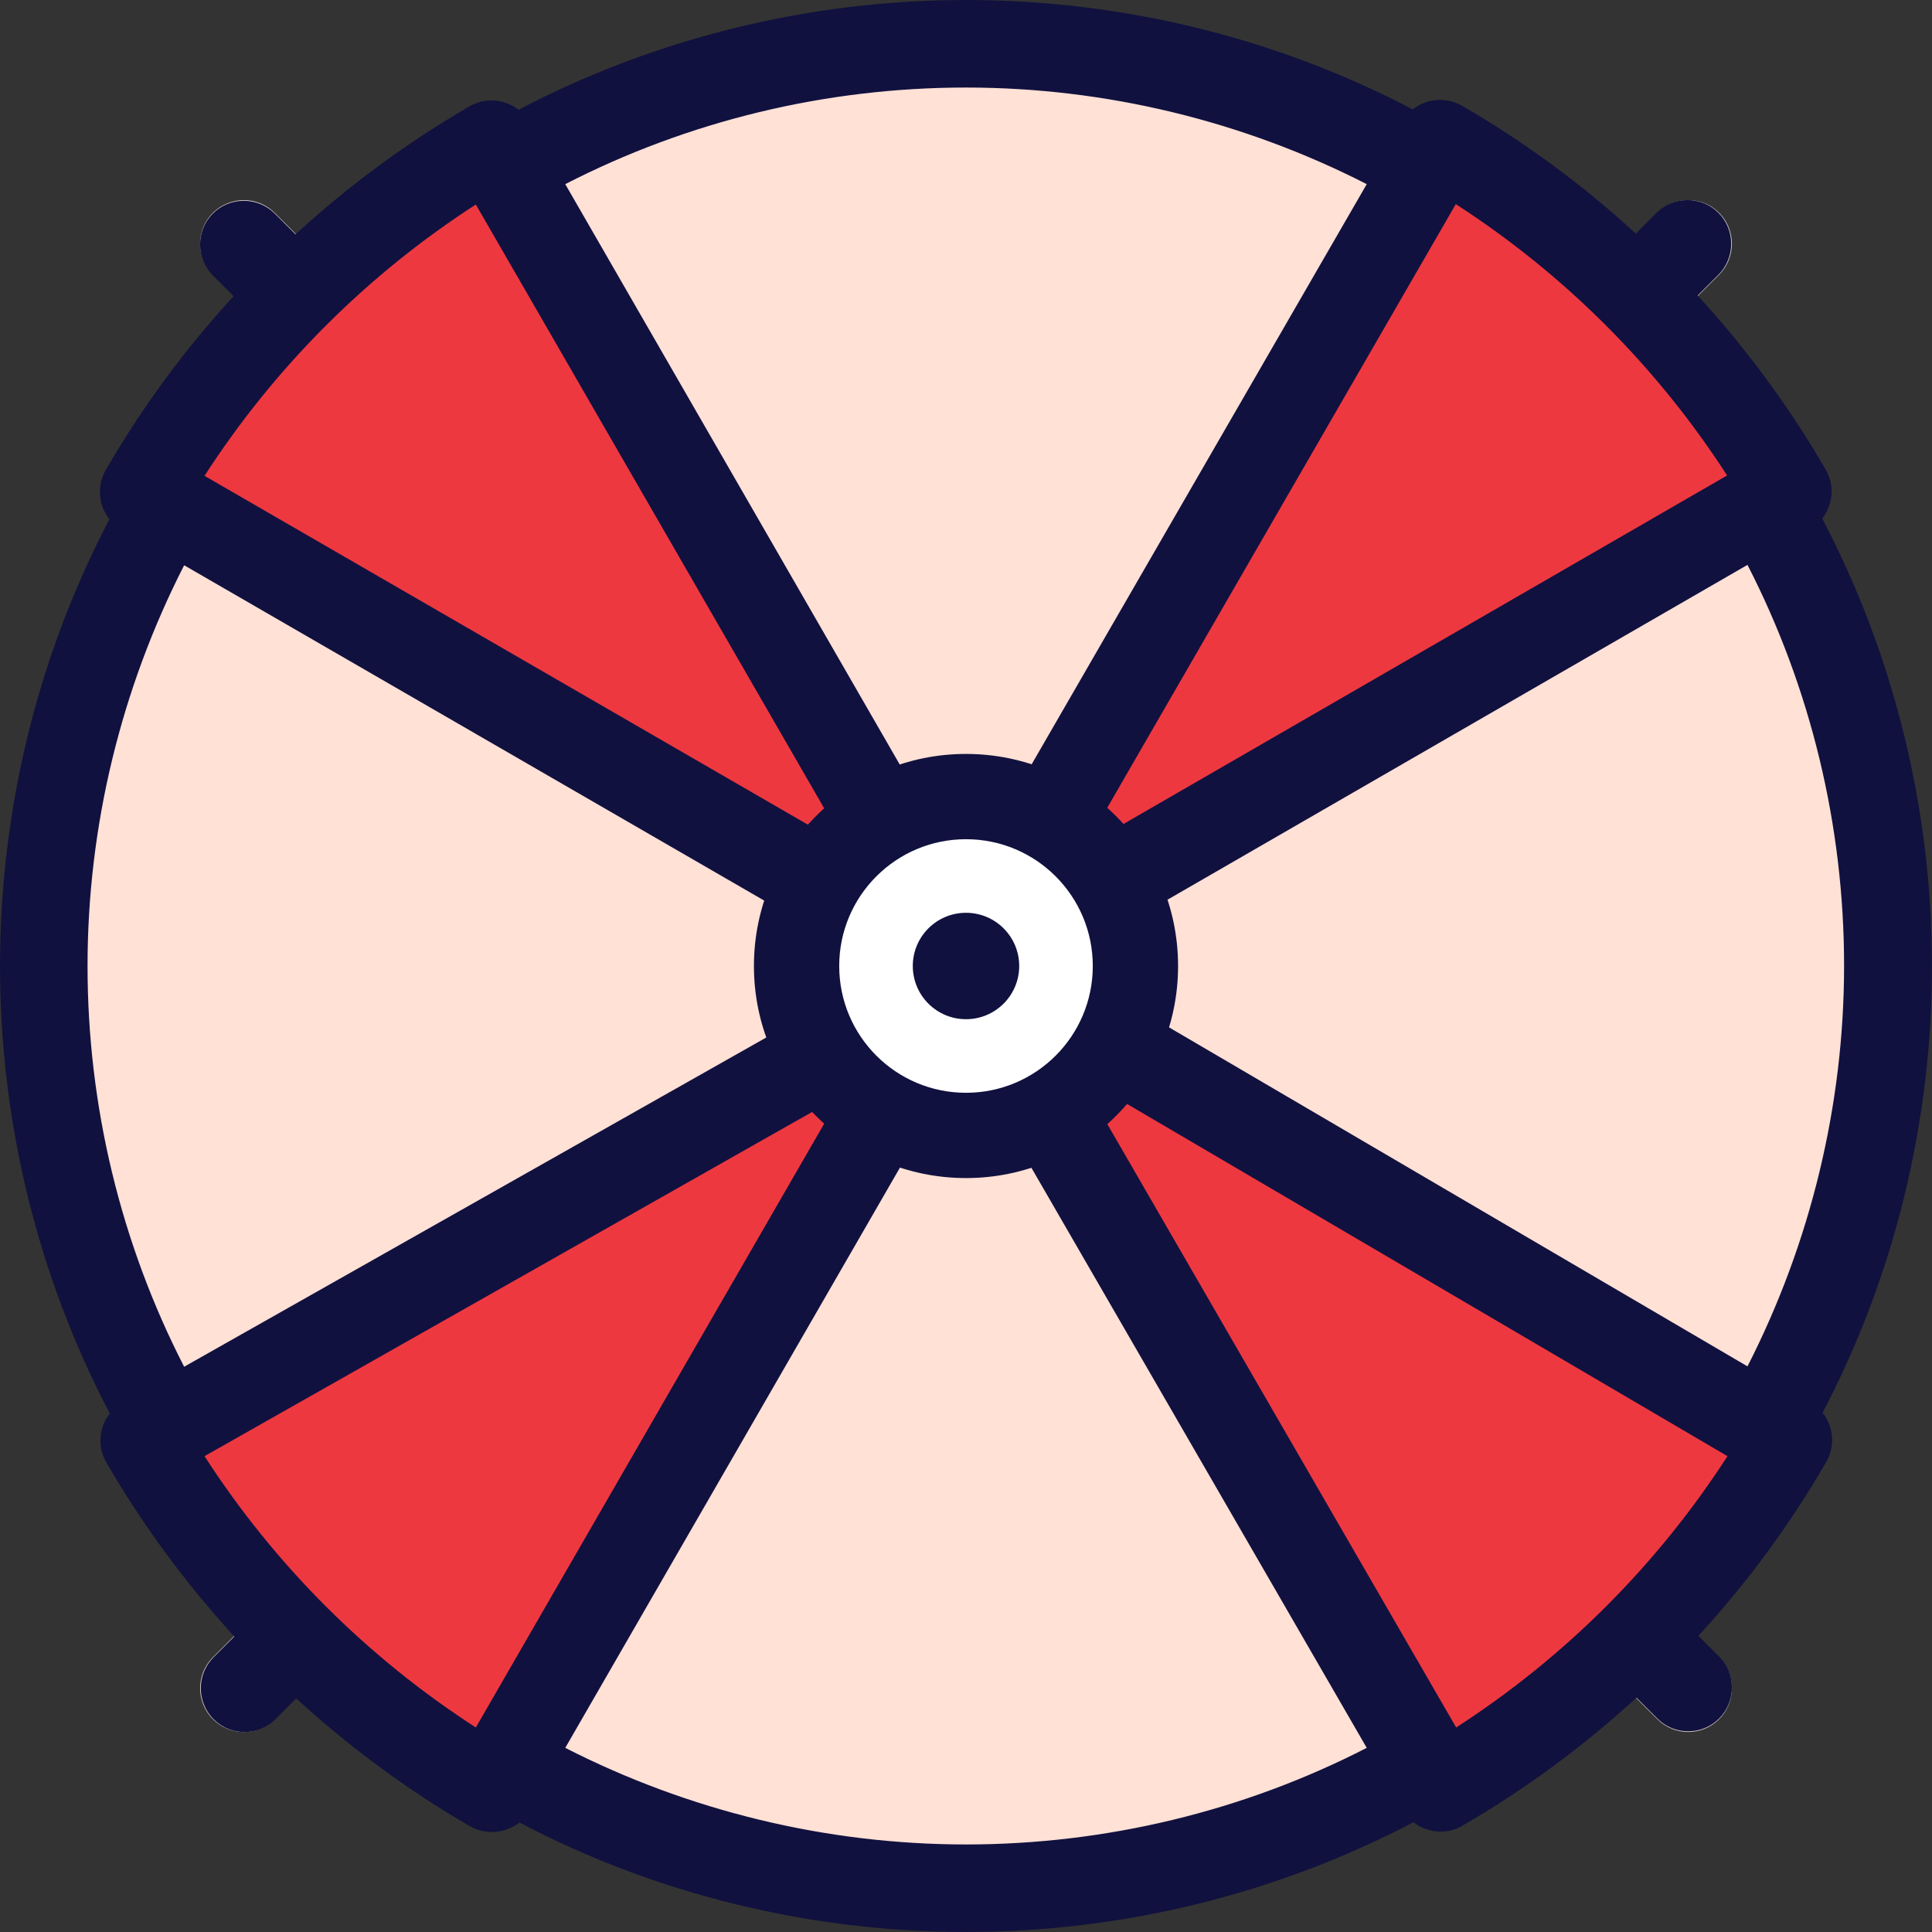 <?xml version="1.0" encoding="utf-8"?>
<!-- Generator: Adobe Illustrator 24.1.0, SVG Export Plug-In . SVG Version: 6.00 Build 0)  -->
<svg version="1.1" xmlns="http://www.w3.org/2000/svg" xmlns:xlink="http://www.w3.org/1999/xlink" x="0px" y="0px"
	 viewBox="0 0 512 512" style="enable-background:new 0 0 512 512;" xml:space="preserve">
<rect x="0" y="0" width="512" height="512" fill="#333333" stroke="none"/>
<style type="text/css">
	.st0{fill:#CCC4C1;}
	.st1{fill:#FFE1D6;}
	.st2{display:none;}
	.st3{display:inline;fill:#EE3840;}
	.st4{fill:#EE3840;}
	.st5{display:none;fill:#11113F;}
	.st6{display:none;fill:#913D3D;}
	.st7{fill:#11113F;}
	.st8{display:none;fill:#FFFFFF;}
	.st9{display:none;fill:#F431FF;}
	.st10{fill:#FFFFFF;}
</style>
<g id="Layer_1">
	<g>
		<path class="st0" d="M56.4,56.4c-4.5,4.5-4.5,11.9,0,16.4l25.1,25.1l16.4-16.4L72.8,56.4C68.3,51.9,61,51.9,56.4,56.4z"/>
		<path class="st0" d="M56.4,439.2c-4.5,4.5-4.5,11.9,0,16.4c2.3,2.3,5.2,3.4,8.2,3.4s5.9-1.1,8.2-3.4l25.1-25.1l-16.4-16.4
			L56.4,439.2z"/>
		<path class="st0" d="M430.5,414.1l-16.4,16.4l25.1,25.1c2.3,2.3,5.2,3.4,8.2,3.4s5.9-1.1,8.2-3.4c4.5-4.5,4.5-11.9,0-16.4
			L430.5,414.1z"/>
		<path class="st0" d="M455.6,72.8c4.5-4.5,4.5-11.9,0-16.4c-4.5-4.5-11.9-4.5-16.4,0l-25.1,25.1l16.4,16.4L455.6,72.8z"/>
	</g>
	<path class="st1" d="M500.4,256C500.4,121,391,11.6,256,11.6S11.6,121,11.6,256S121,500.4,256,500.4S500.4,391,500.4,256z
		 M256,295.7c-21.9,0-39.7-17.8-39.7-39.7s17.8-39.7,39.7-39.7s39.7,17.8,39.7,39.7S277.9,295.7,256,295.7z"/>
	<g class="st2">
		<path class="st3" d="M323.8,138.6c20.6,11.9,37.7,29,49.6,49.6l100.5-58c-22.1-38.2-53.9-70-92.1-92.1
			C381.8,38.1,323.8,138.6,323.8,138.6z"/>
		<path class="st3" d="M138.6,323.8l-100.5,58c22.1,38.2,53.9,70,92.1,92.1l58-100.5C167.7,361.5,150.5,344.3,138.6,323.8z"/>
		<path class="st3" d="M188.2,138.6l-58-100.5C92,60.2,60.2,92,38.1,130.2c0,0,100.5,58,100.5,58
			C150.5,167.6,167.7,150.5,188.2,138.6z"/>
		<path class="st3" d="M473.9,381.8l-100.5-58c-11.9,20.6-29,37.7-49.6,49.6l58,100.5C420,451.8,451.8,420,473.9,381.8z"/>
	</g>
	<g>
		<path class="st4" d="M293.8,234.2l180.1-104c-22.1-38.2-53.9-70-92.1-92.1c0,0-103.9,180.2-103.9,180.2L293.8,234.2z"/>
		<path class="st4" d="M218.5,277.7L38.1,381.8c22.1,38.2,53.9,70,92.1,92.1l104.3-180.3L218.5,277.7z"/>
		<path class="st4" d="M234.5,218.3L130.2,38.1C92,60.2,60.2,92,38.1,130.2c0,0,180.4,104,180.4,104L234.5,218.3z"/>
		<path class="st4" d="M293.8,277.7l-15.9,15.9l103.9,180.3c38.2-22.1,70-53.9,92.1-92.1L293.8,277.7z"/>
	</g>
	<path class="st5" d="M512,256c0-41.4-10-82.2-29.1-118.6c1-1.2,1.7-2.7,2.1-4.2c0.8-3,0.4-6.1-1.2-8.8c-9.6-16.6-21-32-33.9-46.1
		l5.5-5.5c4.5-4.5,4.5-11.9,0-16.4c-4.5-4.5-11.9-4.5-16.4,0l-5.5,5.5c-14-12.9-29.5-24.3-46.1-33.9c-4.2-2.4-9.4-1.9-13,1
		C338.2,10,297.4,0,256,0c-41.4,0-82.2,10-118.6,29.1c-1.2-1-2.7-1.7-4.2-2.1c-3-0.8-6.1-0.4-8.8,1.2c-16.6,9.6-32,21-46.1,33.9
		l-5.5-5.5c-4.5-4.5-11.9-4.5-16.4,0c-4.5,4.5-4.5,11.9,0,16.4l5.5,5.5c-12.9,14.1-24.3,29.5-33.9,46.1c-2.4,4.2-1.9,9.4,1,13
		C10,173.8,0,214.6,0,256c0,41.4,10,82.2,29.1,118.6c-1,1.2-1.7,2.7-2.1,4.2c-0.8,3-0.4,6.1,1.2,8.8c9.6,16.6,21,32,33.9,46.1
		l-5.5,5.5c-4.5,4.5-4.5,11.9,0,16.4c2.3,2.3,5.2,3.4,8.2,3.4s5.9-1.1,8.2-3.4l5.5-5.5c14.1,12.9,29.5,24.3,46.1,33.9
		c1.8,1,3.8,1.5,5.8,1.5c2.6,0,5.2-0.9,7.3-2.5C173.8,502,214.6,512,256,512c41.4,0,82.2-10,118.6-29.1c1.2,1,2.7,1.7,4.2,2.1
		c1,0.3,2,0.4,3,0.4c2,0,4-0.5,5.8-1.6c16.6-9.6,32-21,46.1-33.9l5.5,5.5c2.3,2.3,5.2,3.4,8.2,3.4s5.9-1.1,8.2-3.4
		c4.5-4.5,4.5-11.9,0-16.4l-5.5-5.5c12.9-14,24.3-29.5,33.9-46.1c2.4-4.2,1.9-9.4-1-13C502,338.2,512,297.4,512,256z M463.2,362.2
		l-68.9-39.8c9.7-20.1,15.2-42.7,15.2-66.5s-5.4-46.4-15.2-66.5l68.9-39.8c16.8,32.7,25.6,69.2,25.6,106.2S480,329.5,463.2,362.2z
		 M256,283.1c-14.9,0-27.1-12.1-27.1-27.1s12.1-27.1,27.1-27.1s27.1,12.1,27.1,27.1S270.9,283.1,256,283.1z M382.7,169.5
		c-10.8-15.7-24.4-29.4-40.2-40.2l43.4-75.1c28.8,18.6,53.3,43.1,71.9,71.9L382.7,169.5z M362.2,48.8l-39.8,68.9
		c-20.1-9.7-42.7-15.2-66.5-15.2c-23.8,0-46.4,5.4-66.5,15.2l-39.8-68.9C182.5,32,218.9,23.2,256,23.2
		C293.1,23.2,329.5,32,362.2,48.8z M126.1,54.2l43.4,75.1c-15.7,10.8-29.4,24.4-40.2,40.2l-75.1-43.4
		C72.7,97.3,97.3,72.8,126.1,54.2z M48.8,149.8l68.9,39.8c-9.7,20.1-15.2,42.7-15.2,66.5s5.4,46.4,15.2,66.5l-68.9,39.8
		C32,329.5,23.2,293.1,23.2,256C23.2,218.9,32,182.5,48.8,149.8z M129.3,342.5c10.8,15.7,24.4,29.4,40.2,40.2l-43.4,75.1
		c-28.8-18.6-53.3-43.1-71.9-71.9L129.3,342.5z M149.8,463.2l39.8-68.9c20.1,9.7,42.7,15.2,66.5,15.2c23.8,0,46.4-5.4,66.5-15.2
		l39.8,68.9c-32.7,16.8-69.2,25.6-106.2,25.6S182.5,480,149.8,463.2z M385.9,457.8l-43.4-75.1c15.7-10.8,29.4-24.4,40.2-40.2
		l75.1,43.4C439.3,414.7,414.7,439.2,385.9,457.8z"/>
</g>
<g id="Layer_2">
	<path class="st6" d="M293.8,277.7l0.8,0.5c3.8-6.5,6-14.1,6-22.2c0-8.1-2.2-15.7-5.9-22.2l-0.8,0.5c-3.8-6.6-9.3-12.1-15.9-15.9
		c0,0,0.2-0.3,0.5-0.8c-6.5-3.8-14.1-5.9-22.1-5.9c-8.1,0-15.7,2.2-22.2,6l0.4,0.7c-6.6,3.8-12.1,9.3-15.9,15.9c0,0-0.2-0.1-0.7-0.4
		c-3.8,6.5-5.9,14.1-5.9,22.1c0,8.1,2.2,15.6,5.9,22.1l0.7-0.4c3.8,6.6,9.3,12.1,15.9,15.9l-0.4,0.7c6.5,3.8,14.1,6,22.2,6
		c8,0,15.6-2.1,22.1-5.9l-0.4-0.8C284.5,289.8,290,284.3,293.8,277.7z"/>
	<path class="st5" d="M512,256c0-41.4-10-82.2-29.1-118.6c1-1.2,1.7-2.7,2.1-4.2c0.8-3,0.4-6.1-1.2-8.8c-9.6-16.6-21-32-33.9-46.1
		l5.5-5.5c4.5-4.5,4.5-11.9,0-16.4c-4.5-4.5-11.9-4.5-16.4,0l-5.5,5.5c-14-12.9-29.5-24.3-46.1-33.9c-4.2-2.4-9.4-1.9-13,1
		C338.2,10,297.4,0,256,0c-41.4,0-82.2,10-118.6,29.1c-1.2-1-2.7-1.7-4.2-2.1c-3-0.8-6.1-0.4-8.8,1.2c-16.6,9.6-32,21-46.1,33.9
		l-5.5-5.5c-4.5-4.5-11.9-4.5-16.4,0c-4.5,4.5-4.5,11.9,0,16.4l5.5,5.5c-12.9,14.1-24.3,29.5-33.9,46.1c-2.4,4.2-1.9,9.4,1,13
		C10,173.8,0,214.6,0,256c0,41.4,10,82.2,29.1,118.6c-1,1.2-1.7,2.7-2.1,4.2c-0.8,3-0.4,6.1,1.2,8.8c9.6,16.6,21,32,33.9,46.1
		l-5.5,5.5c-4.5,4.5-4.5,11.9,0,16.4c2.3,2.3,5.2,3.4,8.2,3.4s5.9-1.1,8.2-3.4l5.5-5.5c14.1,12.9,29.5,24.3,46.1,33.9
		c1.8,1,3.8,1.5,5.8,1.5c2.6,0,5.2-0.9,7.3-2.5C173.8,502,214.6,512,256,512c41.4,0,82.2-10,118.6-29.1c1.2,1,2.7,1.7,4.2,2.1
		c1,0.3,2,0.4,3,0.4c2,0,4-0.5,5.8-1.6c16.6-9.6,32-21,46.1-33.9l5.5,5.5c2.3,2.3,5.2,3.4,8.2,3.4s5.9-1.1,8.2-3.4
		c4.5-4.5,4.5-11.9,0-16.4l-5.5-5.5c12.9-14,24.3-29.5,33.9-46.1c2.4-4.2,1.9-9.4-1-13C502,338.2,512,297.4,512,256z M463.2,362.2
		l-68.9-39.8c9.7-20.1,15.2-42.7,15.2-66.5s-5.4-46.4-15.2-66.5l68.9-39.8c16.8,32.7,25.6,69.2,25.6,106.2S480,329.5,463.2,362.2z
		 M256,283.1c-14.9,0-27.1-12.1-27.1-27.1s12.1-27.1,27.1-27.1s27.1,12.1,27.1,27.1S270.9,283.1,256,283.1z M382.7,169.5
		c-10.8-15.7-24.4-29.4-40.2-40.2l43.4-75.1c28.8,18.6,53.3,43.1,71.9,71.9L382.7,169.5z M362.2,48.8l-39.8,68.9
		c-20.1-9.7-42.7-15.2-66.5-15.2c-23.8,0-46.4,5.4-66.5,15.2l-39.8-68.9C182.5,32,218.9,23.2,256,23.2
		C293.1,23.2,329.5,32,362.2,48.8z M126.1,54.2l43.4,75.1c-15.7,10.8-29.4,24.4-40.2,40.2l-75.1-43.4
		C72.7,97.3,97.3,72.8,126.1,54.2z M48.8,149.8l68.9,39.8c-9.7,20.1-15.2,42.7-15.2,66.5s5.4,46.4,15.2,66.5l-68.9,39.8
		C32,329.5,23.2,293.1,23.2,256C23.2,218.9,32,182.5,48.8,149.8z M129.3,342.5c10.8,15.7,24.4,29.4,40.2,40.2l-43.4,75.1
		c-28.8-18.6-53.3-43.1-71.9-71.9L129.3,342.5z M149.8,463.2l39.8-68.9c20.1,9.7,42.7,15.2,66.5,15.2c23.8,0,46.4-5.4,66.5-15.2
		l39.8,68.9c-32.7,16.8-69.2,25.6-106.2,25.6S182.5,480,149.8,463.2z M385.9,457.8l-43.4-75.1c15.7-10.8,29.4-24.4,40.2-40.2
		l75.1,43.4C439.3,414.7,414.7,439.2,385.9,457.8z"/>
	<path class="st7" d="M512,256c0-41.4-10-82.2-29.1-118.6c1-1.2,1.7-2.7,2.1-4.2c0.8-3,0.4-6.1-1.2-8.8c-9.6-16.6-21-32-33.9-46.1
		l5.5-5.5c4.5-4.5,4.5-11.9,0-16.4c-4.5-4.5-11.9-4.5-16.4,0l-5.5,5.5c-14-12.9-29.5-24.3-46.1-33.9c-4.2-2.4-9.4-1.9-13,1
		C338.2,10,297.4,0,256,0c-41.4,0-82.2,10-118.6,29.1c-1.2-1-2.7-1.7-4.2-2.1c-3-0.8-6.1-0.4-8.8,1.2c-16.6,9.6-32,21-46.1,33.9
		l-5.5-5.5c-4.5-4.5-11.9-4.5-16.4,0c-4.5,4.5-4.5,11.9,0,16.4l5.5,5.5c-12.9,14-24.3,29.5-33.9,46.1c-2.4,4.2-1.9,9.4,1,13
		C10,173.8,0,214.6,0,256c0,41.4,10,82.2,29.1,118.6c-1,1.2-1.7,2.7-2.1,4.2c-0.8,3-0.4,6.1,1.2,8.8c9.6,16.6,21,32,33.9,46.1
		l-5.5,5.5c-4.5,4.5-4.5,11.9,0,16.4c2.3,2.3,5.2,3.4,8.2,3.4s5.9-1.1,8.2-3.4l5.5-5.5c14.1,12.9,29.5,24.3,46.1,33.9
		c1.8,1,3.8,1.5,5.8,1.5c2.6,0,5.2-0.9,7.3-2.5C173.8,502,214.6,512,256,512c41.4,0,82.2-10,118.6-29.1c1.2,1,2.7,1.7,4.2,2.1
		c1,0.3,2,0.4,3,0.4c2,0,4-0.5,5.8-1.6c16.6-9.6,32-21,46.1-33.9l5.5,5.5c2.3,2.3,5.2,3.4,8.2,3.4c3,0,5.9-1.1,8.2-3.4
		c4.5-4.5,4.5-11.9,0-16.4l-5.5-5.5c12.9-14,24.3-29.5,33.9-46.1c2.4-4.2,1.9-9.4-1-13C502,338.2,512,297.4,512,256z M457.8,385.9
		c-18.6,28.8-43.1,53.3-71.9,71.9L265.7,249.9c-6.4,4.3-13.1,8.2-20.1,11.6l116.6,201.7c-32.7,16.8-69.2,25.6-106.2,25.6
		s-73.5-8.9-106.2-25.6l116.4-201.8c-7-3.4-13.7-7.3-20.1-11.6l-120,208c-28.8-18.6-53.3-43.1-71.9-71.9l209-118.4
		c-4.3-6.4-8.2-13.1-11.6-20L48.8,362.2C32,329.5,23.2,293.1,23.2,256c0-37.1,8.9-73.5,25.6-106.2l201.7,116.6
		c3.4-7,7.2-13.7,11.6-20.1L54.2,126.1c18.6-28.8,43.1-53.3,71.9-71.9l120,208c6.4-4.3,13.1-8.2,20-11.6L149.8,48.8
		C182.5,32,218.9,23.2,256,23.2c37.1,0,73.5,8.9,106.2,25.6L245.7,250.5c7,3.4,13.7,7.3,20,11.6l120.1-208
		c28.8,18.6,53.3,43.1,71.9,71.9l-208,120.1c4.3,6.4,8.2,13.1,11.6,20.1l201.8-116.5c16.8,32.7,25.6,69.2,25.6,106.2
		s-8.9,73.5-25.6,106.2l-201-117.8c-3.4,7-7.3,13.7-11.6,20L457.8,385.9z"/>
	<circle class="st8" cx="256" cy="256" r="27.1"/>
	<path class="st9" d="M295.6,275c2.8-5.8,4.3-12.2,4.3-19c0-6.8-1.6-13.3-4.3-19l1.2-0.7c-1-2-2.1-3.9-3.3-5.7l-1.2,0.7
		c-3.1-4.5-7-8.4-11.5-11.5l0.7-1.2c-1.8-1.2-3.7-2.4-5.7-3.3l-0.7,1.2c-5.8-2.8-12.2-4.3-19-4.3c-6.8,0-13.3,1.6-19,4.3l-0.7-1.1
		c-2,1-3.9,2.1-5.7,3.3l0.7,1.1c-4.5,3.1-8.4,7-11.5,11.5l-1.1-0.6c-1.2,1.8-2.3,3.7-3.3,5.7l1.1,0.6c-2.8,5.8-4.3,12.2-4.3,19
		c0,6.8,1.6,13.3,4.3,19l-1,0.6c1,2,2.1,3.9,3.3,5.7l1-0.6c3.1,4.5,7,8.4,11.5,11.5l-0.6,1c1.8,1.2,3.7,2.4,5.7,3.3l0.6-1
		c5.8,2.8,12.2,4.3,19,4.3c6.8,0,13.3-1.6,19-4.3l0.6,1.1c2-1,3.9-2.1,5.7-3.3l-0.6-1.1c4.5-3.1,8.4-7,11.5-11.5l1.1,0.6
		c1.2-1.8,2.4-3.7,3.3-5.7L295.6,275z M256,263.7c-4.3,0-7.7-3.5-7.7-7.7c0-4.3,3.5-7.7,7.7-7.7c4.3,0,7.7,3.5,7.7,7.7
		C263.7,260.3,260.3,263.7,256,263.7z"/>
	<circle class="st9" cx="256.1" cy="255.7" r="157.9"/>
	<circle class="st7" cx="256" cy="256" r="56.2"/>
	<circle class="st10" cx="256" cy="256" r="33.6"/>
	<circle class="st7" cx="256" cy="256" r="14.1"/>
</g>
</svg>
